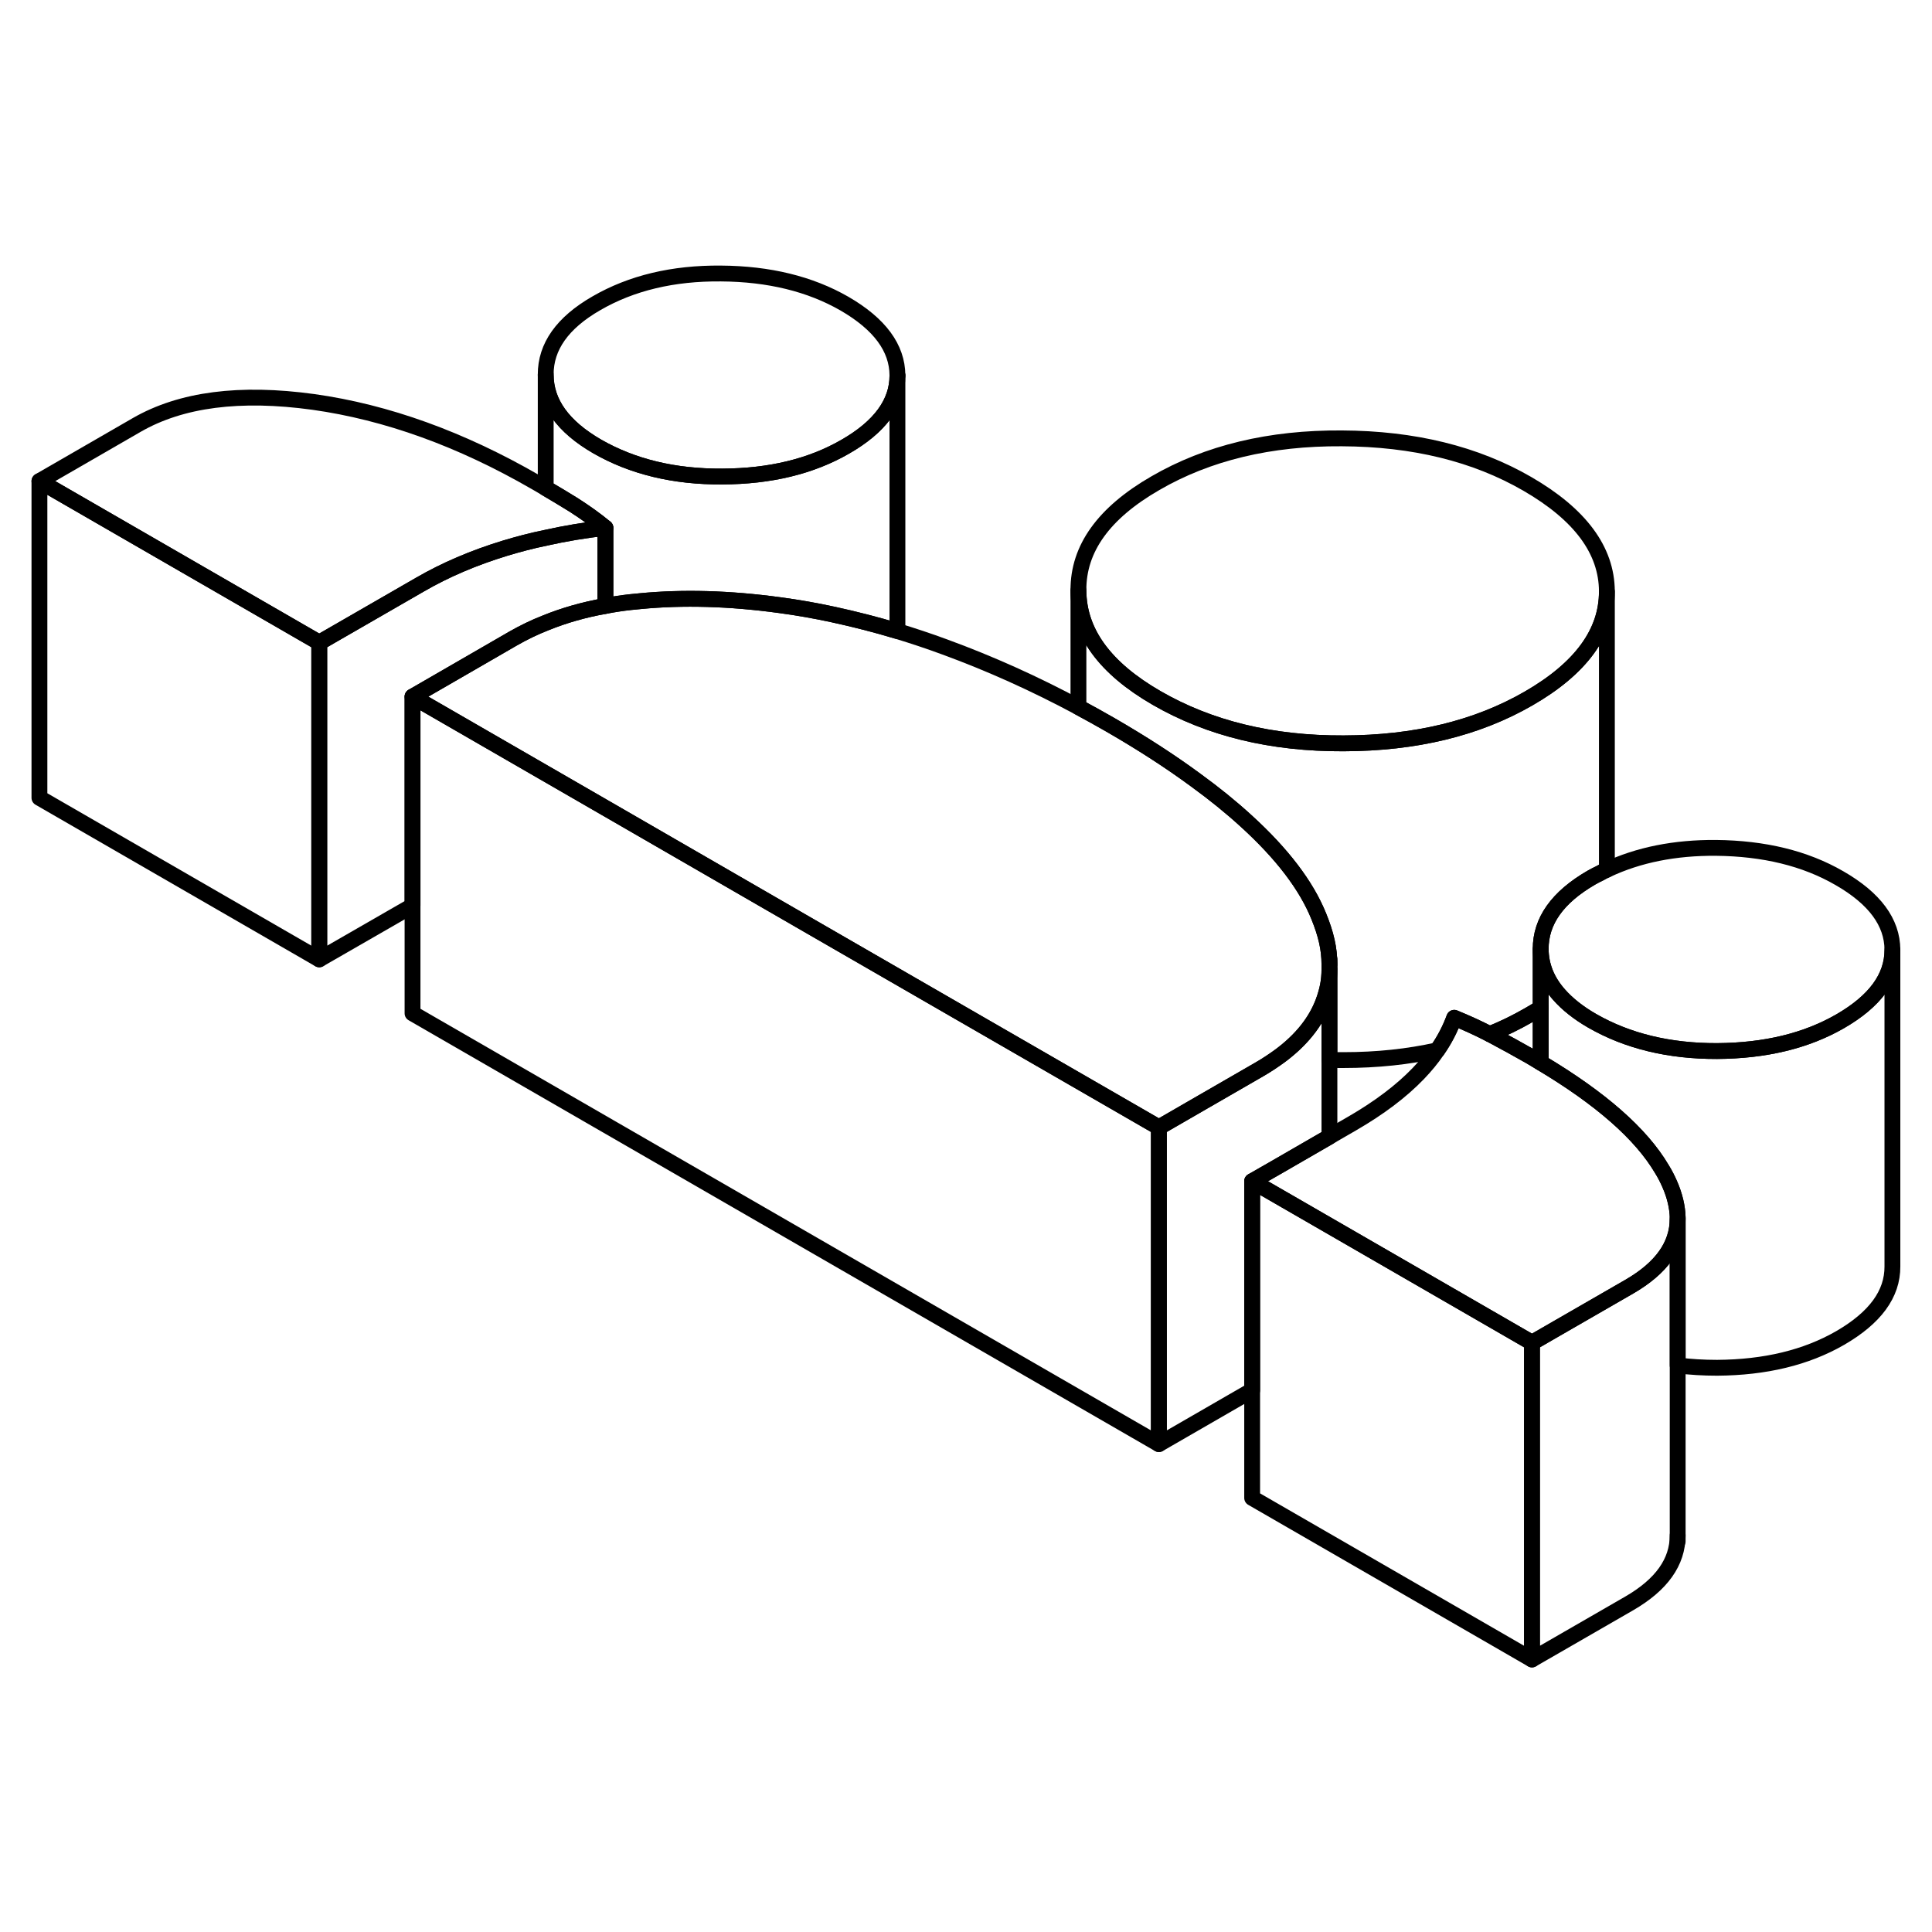 <svg width="24" height="24" viewBox="0 0 122 93" fill="none" xmlns="http://www.w3.org/2000/svg" stroke-width="1px" stroke-linecap="round" stroke-linejoin="round">
    <path d="M83.95 46.411V46.691C83.95 47.461 83.82 48.061 83.56 48.771C83.08 50.041 82.17 51.181 80.82 52.181C80.42 52.471 79.99 52.761 79.52 53.031L75.95 55.091L73.18 56.691L51.25 44.041L38.23 36.521L26.05 29.491L32.4 25.821C33.05 25.451 33.74 25.111 34.46 24.831C35.62 24.361 36.87 24.001 38.23 23.761C38.74 23.661 39.27 23.581 39.82 23.521C40.02 23.501 40.22 23.481 40.43 23.461C43.13 23.201 46.06 23.281 49.22 23.711C50.35 23.861 51.49 24.061 52.64 24.311C53.97 24.601 55.31 24.941 56.67 25.351C57.65 25.651 58.65 25.981 59.65 26.351C62.52 27.401 65.34 28.671 68.1 30.151C68.77 30.511 69.44 30.881 70.1 31.261C72.11 32.421 73.92 33.591 75.52 34.771C76.69 35.621 77.75 36.481 78.7 37.351C80.96 39.411 82.49 41.411 83.28 43.371C83.73 44.481 83.95 45.401 83.95 46.411Z" stroke="currentColor" stroke-linejoin="round"/>
    <path d="M53.32 4.671C51.16 3.431 48.56 2.791 45.53 2.771C42.5 2.741 39.87 3.371 37.66 4.651C35.52 5.881 34.45 7.391 34.46 9.161C34.46 10.931 35.55 12.441 37.71 13.691C39.94 14.971 42.57 15.611 45.6 15.591C48.63 15.581 51.22 14.951 53.37 13.711C55.57 12.451 56.67 10.941 56.67 9.221V9.201C56.66 7.471 55.55 5.961 53.32 4.671Z" stroke="currentColor" stroke-linejoin="round"/>
    <path d="M119.5 45.471V45.491C119.5 47.221 118.4 48.721 116.2 49.991C114.05 51.231 111.46 51.851 108.43 51.871C105.4 51.881 102.77 51.241 100.54 49.961C99.67 49.461 98.97 48.901 98.45 48.311C97.68 47.441 97.3 46.481 97.29 45.431C97.29 43.661 98.35 42.161 100.49 40.921C100.67 40.821 100.85 40.721 101.03 40.641C101.18 40.551 101.32 40.481 101.47 40.421C103.46 39.481 105.77 39.021 108.36 39.041C111.39 39.071 113.99 39.701 116.15 40.951C118.38 42.231 119.49 43.741 119.5 45.471Z" stroke="currentColor" stroke-linejoin="round"/>
    <path d="M101.47 22.841V22.861C101.47 25.451 99.82 27.711 96.52 29.611C93.26 31.491 89.37 32.431 84.84 32.441C80.3 32.461 76.37 31.501 73.03 29.571C69.76 27.681 68.11 25.421 68.1 22.781C68.08 20.141 69.7 17.891 72.96 16.011C76.27 14.091 80.2 13.151 84.73 13.181C89.27 13.201 93.17 14.161 96.44 16.051C99.78 17.981 101.46 20.241 101.47 22.841Z" stroke="currentColor" stroke-linejoin="round"/>
    <path d="M20.16 26.081V46.081L2.49 35.881V15.881L20.16 26.081Z" stroke="currentColor" stroke-linejoin="round"/>
    <path d="M38.23 18.831V23.761C36.87 24.001 35.62 24.361 34.46 24.831C33.74 25.111 33.05 25.451 32.4 25.821L26.05 29.491V42.691L20.16 46.081V26.081L26.51 22.421C28.13 21.481 29.92 20.721 31.88 20.121C32.71 19.871 33.57 19.641 34.46 19.461C35.66 19.191 36.92 18.981 38.23 18.831Z" stroke="currentColor" stroke-linejoin="round"/>
    <path d="M73.18 56.691V76.691L26.05 49.491V29.491L38.23 36.521L51.25 44.041L73.18 56.691Z" stroke="currentColor" stroke-linejoin="round"/>
    <path d="M83.95 46.411V46.081" stroke="currentColor" stroke-linejoin="round"/>
    <path d="M96.74 70.291V90.291L79.07 80.091V60.091L82.71 62.191L83.94 62.901L96.74 70.291Z" stroke="currentColor" stroke-linejoin="round"/>
    <path d="M105.94 82.831V82.451" stroke="currentColor" stroke-linejoin="round"/>
    <path d="M105.94 62.451V82.451C105.94 84.141 104.92 85.571 102.88 86.751L96.74 90.291V70.291L99.08 68.941L102.88 66.751C104.92 65.571 105.94 64.141 105.94 62.451Z" stroke="currentColor" stroke-linejoin="round"/>
    <path d="M105.94 62.361V62.451C105.94 64.141 104.92 65.571 102.88 66.751L99.08 68.941L96.74 70.291L83.94 62.901L82.71 62.191L79.07 60.091L80.57 59.231L83.94 57.281L85.41 56.431C87.1 55.451 88.48 54.411 89.55 53.301C90.01 52.821 90.42 52.331 90.76 51.821C91.22 51.161 91.57 50.481 91.83 49.771C92.61 50.091 93.36 50.431 94.07 50.801C94.14 50.841 94.21 50.871 94.28 50.911C95.07 51.331 95.85 51.761 96.64 52.211C96.86 52.341 97.08 52.471 97.29 52.601C101.08 54.861 103.63 57.101 104.94 59.321C105.14 59.641 105.3 59.961 105.44 60.281C105.76 61.011 105.92 61.711 105.94 62.361Z" stroke="currentColor" stroke-linejoin="round"/>
    <path d="M119.5 45.491V65.471C119.51 67.211 118.41 68.711 116.2 69.991C114.05 71.231 111.46 71.851 108.43 71.871C107.57 71.871 106.74 71.821 105.94 71.721V62.361C105.92 61.711 105.76 61.011 105.44 60.281C105.3 59.961 105.14 59.641 104.94 59.321C103.63 57.101 101.08 54.861 97.29 52.601V45.431C97.3 46.481 97.68 47.441 98.45 48.311C98.97 48.901 99.67 49.461 100.54 49.961C102.77 51.241 105.4 51.881 108.43 51.871C111.46 51.851 114.05 51.231 116.2 49.991C118.4 48.721 119.5 47.221 119.5 45.491Z" stroke="currentColor" stroke-linejoin="round"/>
    <path d="M83.95 46.691V57.281L80.57 59.231L79.07 60.091V73.291L73.18 76.691V56.691L75.95 55.091L79.52 53.031C79.99 52.761 80.42 52.471 80.82 52.181C82.17 51.181 83.08 50.041 83.56 48.771C83.82 48.061 83.95 47.461 83.95 46.691Z" stroke="currentColor" stroke-linejoin="round"/>
    <path d="M97.29 49.141V52.601C97.08 52.471 96.86 52.341 96.64 52.211C95.85 51.761 95.07 51.331 94.28 50.911C94.21 50.871 94.14 50.841 94.07 50.801C94.92 50.461 95.74 50.061 96.52 49.611C96.79 49.461 97.05 49.301 97.29 49.141Z" stroke="currentColor" stroke-linejoin="round"/>
    <path d="M101.47 22.861V40.421C101.32 40.481 101.18 40.551 101.03 40.641C100.85 40.721 100.67 40.821 100.49 40.921C98.35 42.161 97.28 43.661 97.29 45.431V49.141C97.05 49.301 96.79 49.461 96.52 49.611C95.74 50.061 94.92 50.461 94.07 50.801C93.36 50.431 92.61 50.091 91.83 49.771C91.57 50.481 91.22 51.161 90.76 51.821C88.93 52.231 86.96 52.441 84.84 52.441C84.54 52.441 84.24 52.441 83.95 52.431V46.411C83.95 45.401 83.73 44.481 83.28 43.371C82.49 41.411 80.96 39.411 78.7 37.351C77.75 36.481 76.69 35.621 75.52 34.771C73.92 33.591 72.11 32.421 70.1 31.261C69.44 30.881 68.77 30.511 68.1 30.151V22.781C68.11 25.421 69.76 27.681 73.03 29.571C76.37 31.501 80.3 32.461 84.84 32.441C89.37 32.431 93.26 31.491 96.52 29.611C99.82 27.711 101.47 25.451 101.47 22.861Z" stroke="currentColor" stroke-linejoin="round"/>
    <path d="M38.23 18.831C36.92 18.981 35.66 19.191 34.46 19.461C33.57 19.641 32.71 19.871 31.88 20.121C29.92 20.721 28.13 21.481 26.51 22.421L20.16 26.081L2.49 15.881L8.64 12.331C11.44 10.721 15.15 10.241 19.79 10.881C24.42 11.531 29.1 13.221 33.81 15.941C34.03 16.071 34.25 16.191 34.46 16.321C35.07 16.681 35.66 17.031 36.22 17.381C36.97 17.861 37.64 18.341 38.23 18.831Z" stroke="currentColor" stroke-linejoin="round"/>
    <path d="M56.67 9.221V25.351C55.31 24.941 53.97 24.601 52.64 24.311C51.49 24.061 50.35 23.861 49.22 23.711C46.06 23.281 43.13 23.201 40.43 23.461C40.22 23.481 40.02 23.501 39.82 23.521C39.27 23.581 38.74 23.661 38.23 23.761V18.831C37.64 18.341 36.97 17.861 36.22 17.381C35.66 17.031 35.07 16.681 34.46 16.321V9.161C34.46 10.931 35.55 12.441 37.71 13.691C39.94 14.971 42.57 15.611 45.6 15.591C48.63 15.581 51.22 14.951 53.37 13.711C55.57 12.451 56.67 10.941 56.67 9.221Z" stroke="currentColor" stroke-linejoin="round"/>
    <path d="M56.67 9.221V9.201" stroke="currentColor" stroke-linejoin="round"/>
</svg>